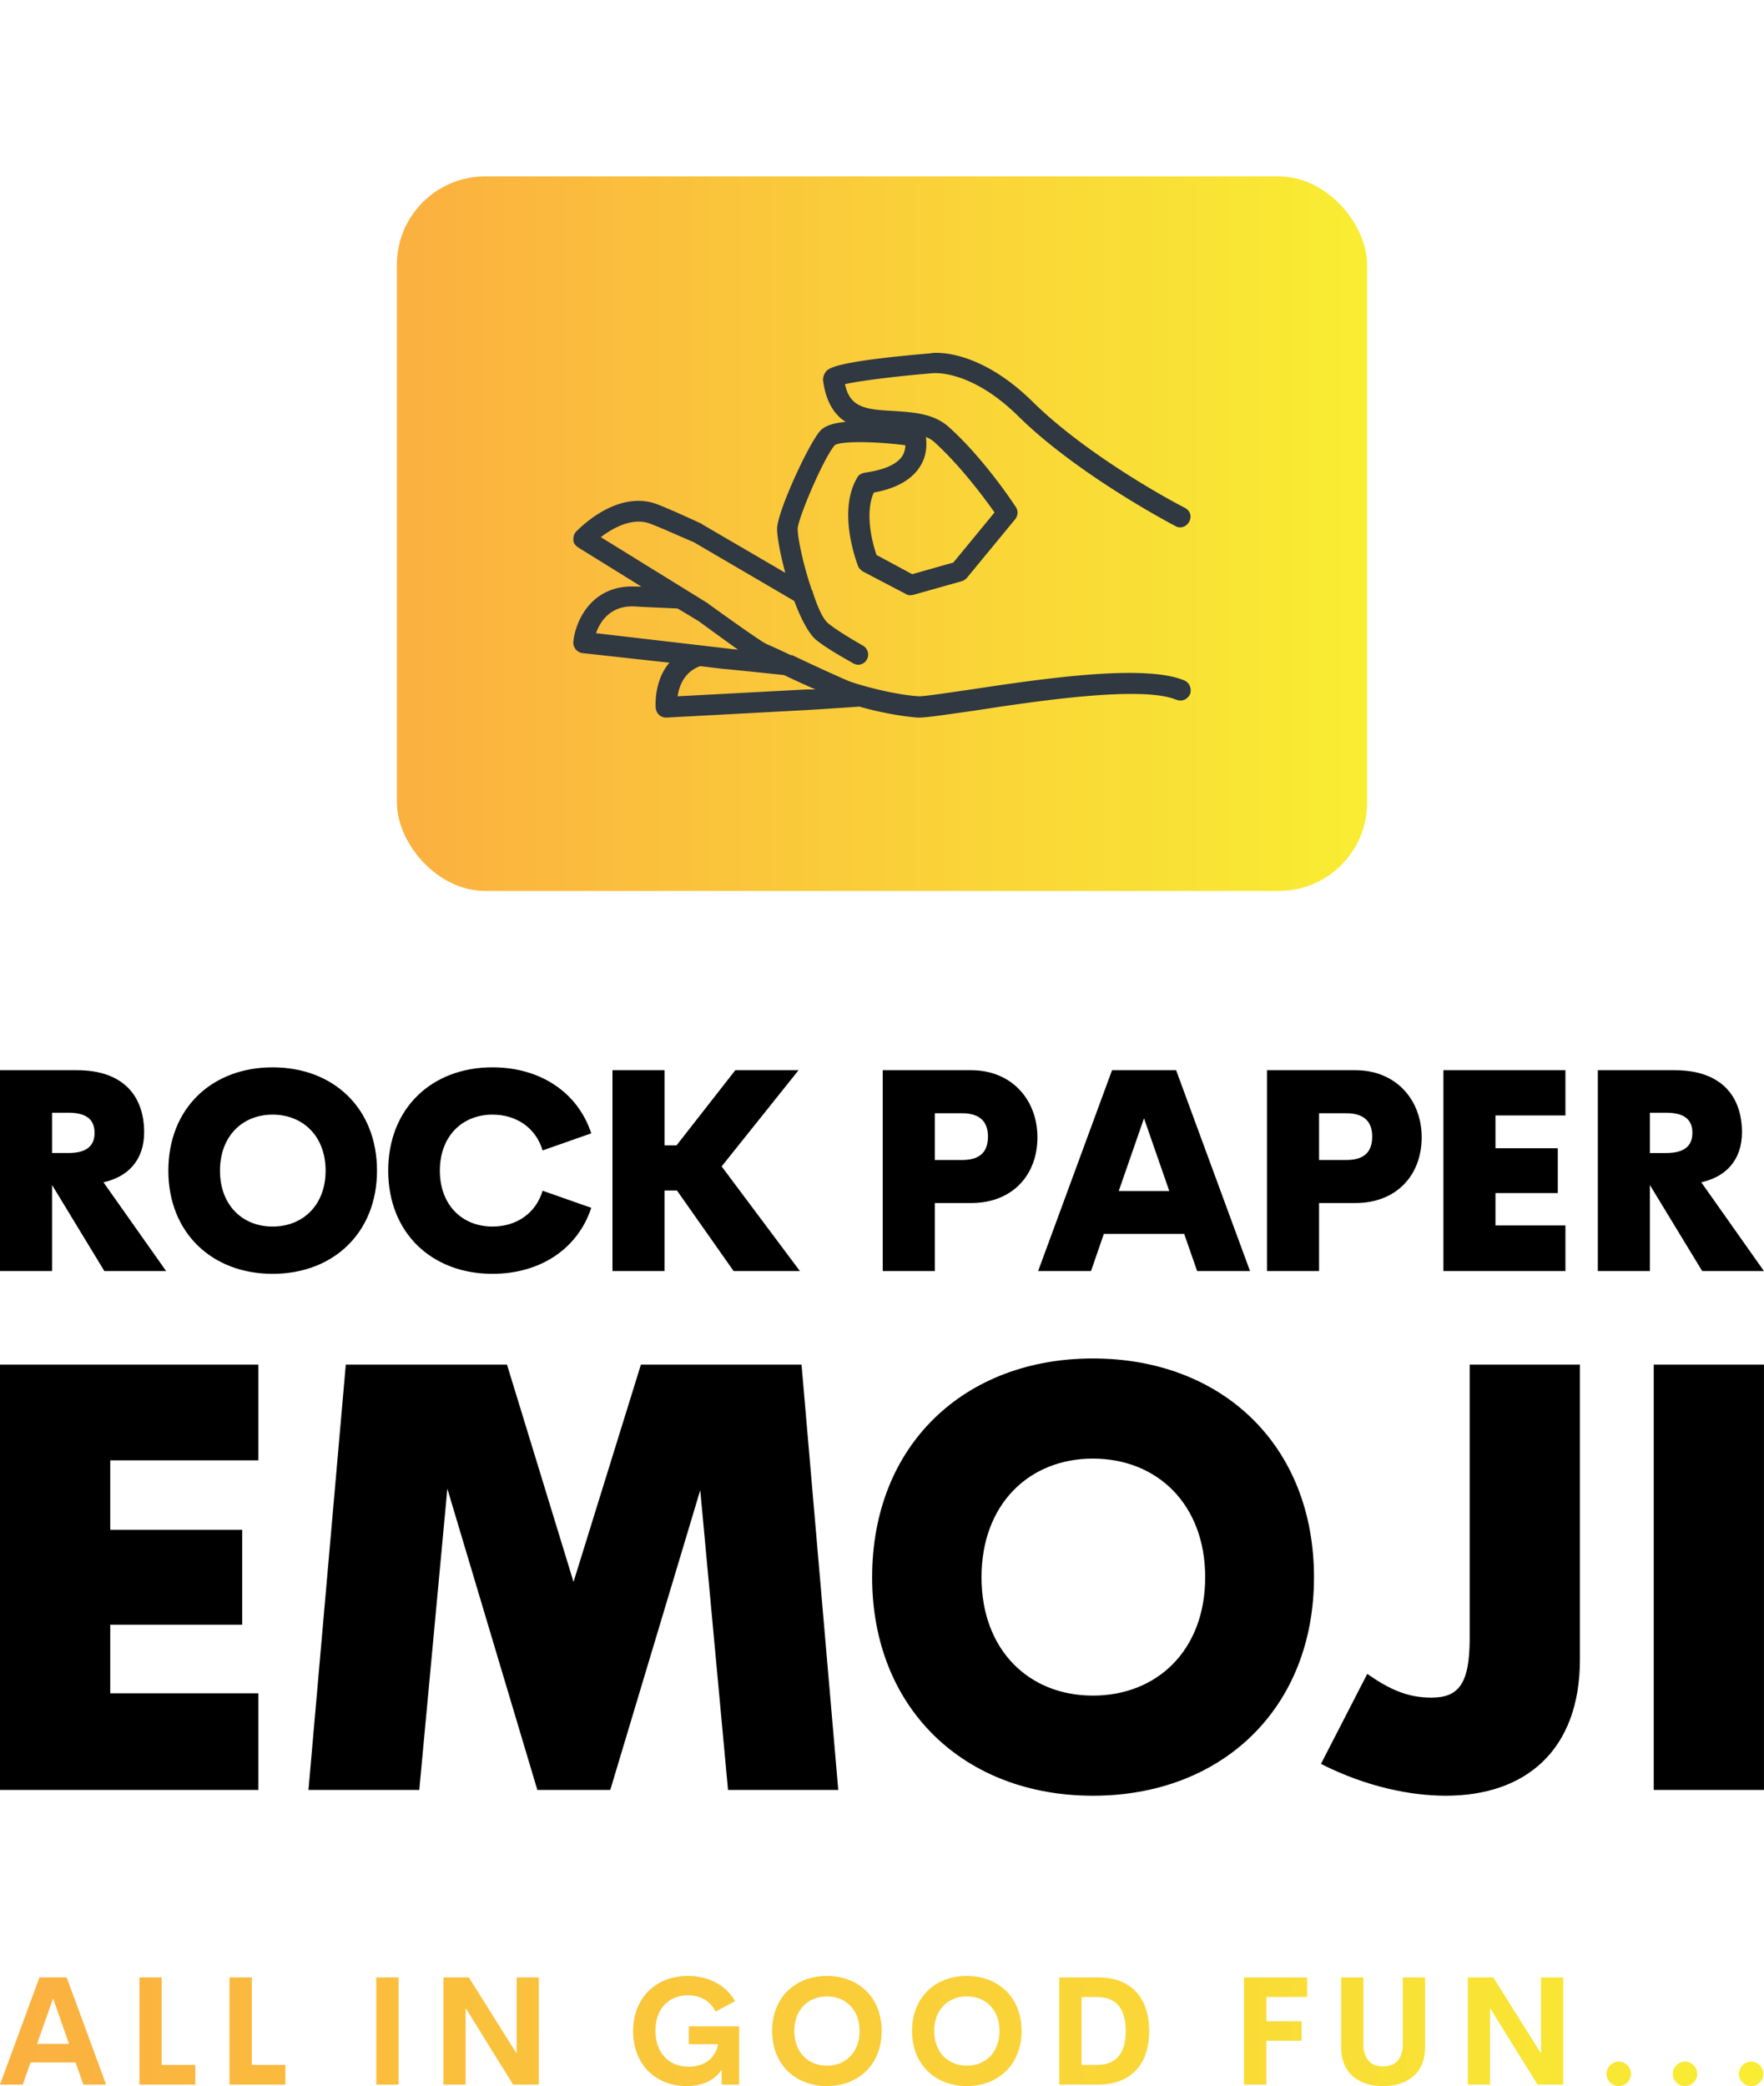 <svg class="css-1j8o68f" viewBox="0 0 200 236.49" xmlns="http://www.w3.org/2000/svg"><defs><linearGradient id="a"><stop stop-color="#fbb040" offset="0"/><stop stop-color="#f9ed32" offset="1"/></linearGradient></defs><rect width="110" height="81" rx="10" ry="10" xmlns="http://www.w3.org/2000/svg" transform="translate(45 20)" fill="url(#a)"/><path d="M134.3 77.148c-4.589-1.944-16.41-.156-24.186 1.01-2.722.39-5.21.778-5.91.778-2.645-.155-6.455-1.166-7.933-1.71-.778-.311-4.2-1.867-6.455-2.956h-.155c-1.322-.622-2.333-1.088-2.722-1.244-.544-.233-3.733-2.488-6.533-4.51 0 0-.077 0-.077-.078l-12.21-7.544c1.322-1.01 3.5-2.255 5.522-1.555 1.477.544 4.51 1.944 4.977 2.1l11.432 6.688c.7 1.866 1.555 3.577 2.41 4.355 1.4 1.166 4.2 2.644 4.278 2.722.155.077.389.155.544.155.389 0 .856-.233 1.011-.622.311-.544.078-1.244-.467-1.555 0 0-2.644-1.478-3.888-2.489-.622-.467-1.244-1.866-1.789-3.577 0-.078 0-.156-.077-.156-.934-2.644-1.633-5.91-1.633-6.999s2.877-7.932 4.199-9.488c.622-.466 4.277-.466 8.01 0 0 .311-.078.778-.311 1.167-.622 1.01-2.1 1.633-4.277 1.944-.389.078-.7.233-.856.544-2.333 3.889 0 9.8.078 10.033s.311.466.544.622l4.9 2.566c.233.156.544.156.855.078l5.522-1.556c.233-.077.389-.233.544-.388l5.444-6.61c.311-.39.389-.934.078-1.4-.156-.234-3.5-5.366-7.544-9.022-1.788-1.633-4.2-1.71-6.377-1.866-3.11-.156-4.9-.389-5.443-3.033 1.633-.389 6.143-.933 9.954-1.244.078 0 4.277-.467 9.72 4.9 5.833 5.754 14.855 10.887 17.81 12.442.544.311 1.244.078 1.555-.544s.078-1.245-.544-1.556c-2.878-1.477-11.588-6.454-17.187-11.976-6.3-6.221-11.432-5.6-11.587-5.522-10.966.934-11.588 1.711-11.899 2.1a1.494 1.494 0 00-.311.933c.311 2.489 1.322 3.967 2.566 4.744-1.788.156-2.566.622-2.955 1.089-1.4 1.71-4.822 9.177-4.822 11.043 0 .778.312 2.722.934 4.977l-9.332-5.444s-.078 0-.078-.077c-.156-.078-3.5-1.633-5.133-2.256-4.588-1.71-8.943 2.878-9.177 3.111s-.31.545-.31.933.233.623.544.856l7.154 4.433h-.622c-5.055-.234-6.843 3.966-7.077 6.221-.077.622.39 1.244 1.011 1.322l9.877 1.089c-1.4 1.633-1.633 3.888-1.555 5.133.077.622.544 1.088 1.166 1.088h.078l15.942-.855s3.81-.233 5.91-.389c1.867.544 4.511 1.089 6.61 1.244h.156c.934 0 2.878-.31 6.222-.777 7.077-1.09 18.975-2.878 22.941-1.245.623.234 1.245 0 1.556-.622.233-.622-.078-1.322-.622-1.555zm-29.941-24.342c.778-1.244.7-2.566.622-3.266.389.156.778.389 1.089.7 2.955 2.722 5.6 6.3 6.688 7.855l-4.666 5.677-4.666 1.322-4.044-2.178c-.545-1.555-1.322-4.821-.311-7.077 2.566-.466 4.355-1.477 5.288-3.033zM72.008 68.75c1.088.078 3.266.155 4.821.233l2.333 1.4c.856.622 2.878 2.1 4.51 3.266-.855-.078-1.4-.155-1.4-.155l-14.697-1.711c.466-1.322 1.633-3.189 4.433-3.033zm19.442 9.41l-14.62.777c.155-1.166.777-2.8 2.565-3.421l2.567.31c.233 0 5.444.545 6.921.7 1.322.623 2.489 1.167 3.578 1.634H91.45z" xmlns="http://www.w3.org/2000/svg" fill="#303841"/><path d="M18.839 144.098h-7.003l-5.933-9.76v9.76H0v-22.774h8.722c5.453 0 7.622 3.13 7.622 7.034 0 3.207-1.89 5.081-4.616 5.67zM10.72 128.42c0-1.395-.79-2.278-2.975-2.278H5.903v4.57h1.843c2.185 0 2.975-.898 2.975-2.292zm20.187 15.988c-6.879 0-11.82-4.663-11.82-11.696 0-7.08 4.942-11.713 11.82-11.713 6.894 0 11.836 4.632 11.836 11.713 0 7.033-4.942 11.696-11.836 11.696zm0-5.36c3.44 0 6.01-2.432 6.01-6.336s-2.57-6.352-6.01-6.352c-3.424 0-5.965 2.447-5.965 6.352s2.541 6.336 5.965 6.336zm24.928 5.36c-6.879 0-11.82-4.632-11.82-11.696 0-7.08 4.942-11.713 11.82-11.713 5.438 0 9.682 2.85 11.2 7.483l-5.515 1.936c-.759-2.54-2.943-4.058-5.685-4.058-3.424 0-5.965 2.447-5.965 6.351s2.54 6.337 5.965 6.337c2.742 0 4.926-1.519 5.685-4.06l5.516 1.937c-1.519 4.632-5.764 7.483-11.201 7.483zm27.345-.31l-6.43-9.14h-1.41v9.14H69.44v-22.773h5.902v8.52h1.364l6.661-8.52h7.173l-8.722 10.906 8.877 11.867H83.18zm26.928-22.773c4.663 0 7.514 3.423 7.514 7.606 0 4.292-2.851 7.452-7.514 7.452h-4.121v7.715h-5.903v-22.773h10.024zm-1.023 10.178c2.107 0 2.928-.991 2.928-2.665 0-1.58-.82-2.633-2.928-2.633h-3.098v5.298h3.098zm26.648 12.595l-1.472-4.214h-9.109l-1.456 4.214H117.7l8.381-22.773h7.266l8.381 22.773h-5.995zm-8.893-9.078h5.733l-2.867-8.242zm26.834-13.695c4.663 0 7.513 3.423 7.513 7.606 0 4.292-2.85 7.452-7.513 7.452h-4.121v7.715h-5.903v-22.773h10.024zm-1.023 10.178c2.107 0 2.928-.991 2.928-2.665 0-1.58-.82-2.633-2.928-2.633h-3.098v5.298h3.098zm24.835-5.05h-7.932v3.718h7.065v5.081h-7.065v3.672h7.932v5.174h-13.834v-22.773h13.834v5.128zm22.511 17.645h-7.002l-5.934-9.76v9.76h-5.902v-22.773h8.722c5.453 0 7.622 3.13 7.622 7.033 0 3.207-1.89 5.082-4.617 5.67zm-8.117-15.678c0-1.394-.79-2.277-2.975-2.277h-1.843v4.57h1.843c2.185 0 2.975-.899 2.975-2.293zM29.296 165.551H12.499v7.874h14.96v10.76h-14.96v7.776h16.797v10.957H0v-48.226h29.296v10.86zm65.746 37.367H82.543l-3.15-33.987-10.202 33.987h-8.267L50.72 168.766l-3.183 34.152H34.973l4.233-48.226h18.273l7.546 24.638 7.643-24.638h18.208zm28.871.656c-14.566 0-25.03-9.875-25.03-24.769 0-14.992 10.465-24.802 25.03-24.802 14.6 0 25.065 9.809 25.065 24.802 0 14.895-10.466 24.77-25.065 24.77zm0-11.35c7.283 0 12.729-5.152 12.729-13.419s-5.446-13.45-12.729-13.45c-7.25 0-12.63 5.183-12.63 13.45s5.38 13.418 12.63 13.418zm40.027 11.35c-3.97 0-8.989-.984-14.172-3.609l5.249-10.202c2.493 1.738 4.56 2.69 7.25 2.69 3.084 0 4.364-1.51 4.364-6.726v-31.035h12.499v33.43c0 10.366-6.233 15.451-15.19 15.451zm23.558-.656v-48.226h12.5v48.226h-12.5z"/><path d="M11.27 20l-1.025-2.91H4.317L3.292 20H.293L5.489 5.889h3.584L14.268 20H11.27zm-6.094-5.361h4.209l-2.1-5.987zm16.41 2.773h4.425V20h-7.354V5.889h2.93v11.523zm11.86 0h4.425V20h-7.354V5.889h2.93v11.523zM49.844 20V5.889h2.93V20h-2.93zM68.325 5.889h2.92V20h-3.389l-6.25-10.088V20h-2.92V5.889h3.35l6.289 10.029V5.889zm22.412 14.306c-4.073 0-7.07-2.813-7.07-7.217 0-4.463 3.066-7.285 7.216-7.285 2.725 0 4.98 1.201 6.211 3.32l-2.568 1.368c-.742-1.446-2.07-2.14-3.643-2.14-2.441 0-4.277 1.68-4.277 4.669 0 2.88 1.719 4.736 4.385 4.736 1.806 0 3.466-.898 3.867-2.959H91v-2.353h6.631V20h-2.304v-1.953c-.909 1.337-2.432 2.148-4.59 2.148zm18.452 0c-4.15 0-7.217-2.832-7.217-7.256 0-4.434 3.066-7.246 7.217-7.246 4.14 0 7.207 2.813 7.207 7.246 0 4.424-3.067 7.256-7.207 7.256zm0-2.686c2.431 0 4.297-1.709 4.297-4.57 0-2.851-1.866-4.55-4.297-4.55s-4.297 1.699-4.297 4.55c0 2.861 1.865 4.57 4.297 4.57zm18.423 2.686c-4.15 0-7.217-2.832-7.217-7.256 0-4.434 3.066-7.246 7.217-7.246 4.14 0 7.207 2.813 7.207 7.246 0 4.424-3.067 7.256-7.207 7.256zm0-2.686c2.431 0 4.297-1.709 4.297-4.57 0-2.851-1.866-4.55-4.297-4.55s-4.297 1.699-4.297 4.55c0 2.861 1.865 4.57 4.297 4.57zM139.785 20V5.89h5.107c4.502 0 6.729 2.832 6.729 7.05 0 4.229-2.227 7.061-6.729 7.061h-5.107zm2.93-2.587h2.03c2.598 0 3.79-1.621 3.79-4.473s-1.192-4.473-3.79-4.473h-2.03v8.946zm29.706-8.945h-5.37v3.203h4.638v2.549h-4.639v5.78h-2.949V5.89h8.32v2.578zm9.996 11.728c-3.096 0-5.518-1.582-5.518-5.137v-9.17h2.93v8.77c0 2.148 1.143 2.949 2.588 2.949 1.455 0 2.607-.81 2.607-2.95V5.889h2.93v9.17c0 3.555-2.431 5.137-5.537 5.137zm20.806-14.306h2.92v14.11h-3.389l-6.25-10.087V20h-2.92V5.889h3.35l6.29 10.029V5.888zm10.23 14.306c-.87 0-1.603-.723-1.603-1.602s.733-1.621 1.602-1.621c.889 0 1.621.742 1.621 1.621s-.732 1.602-1.62 1.602zm8.715 0c-.87 0-1.602-.723-1.602-1.602s.733-1.621 1.602-1.621c.889 0 1.621.742 1.621 1.621s-.732 1.602-1.621 1.602zm8.716 0c-.87 0-1.602-.723-1.602-1.602s.733-1.621 1.602-1.621c.888 0 1.62.742 1.62 1.621s-.732 1.602-1.62 1.602z" transform="translate(-.253 219.1) scale(.861)" fill="url(#a)"/></svg>